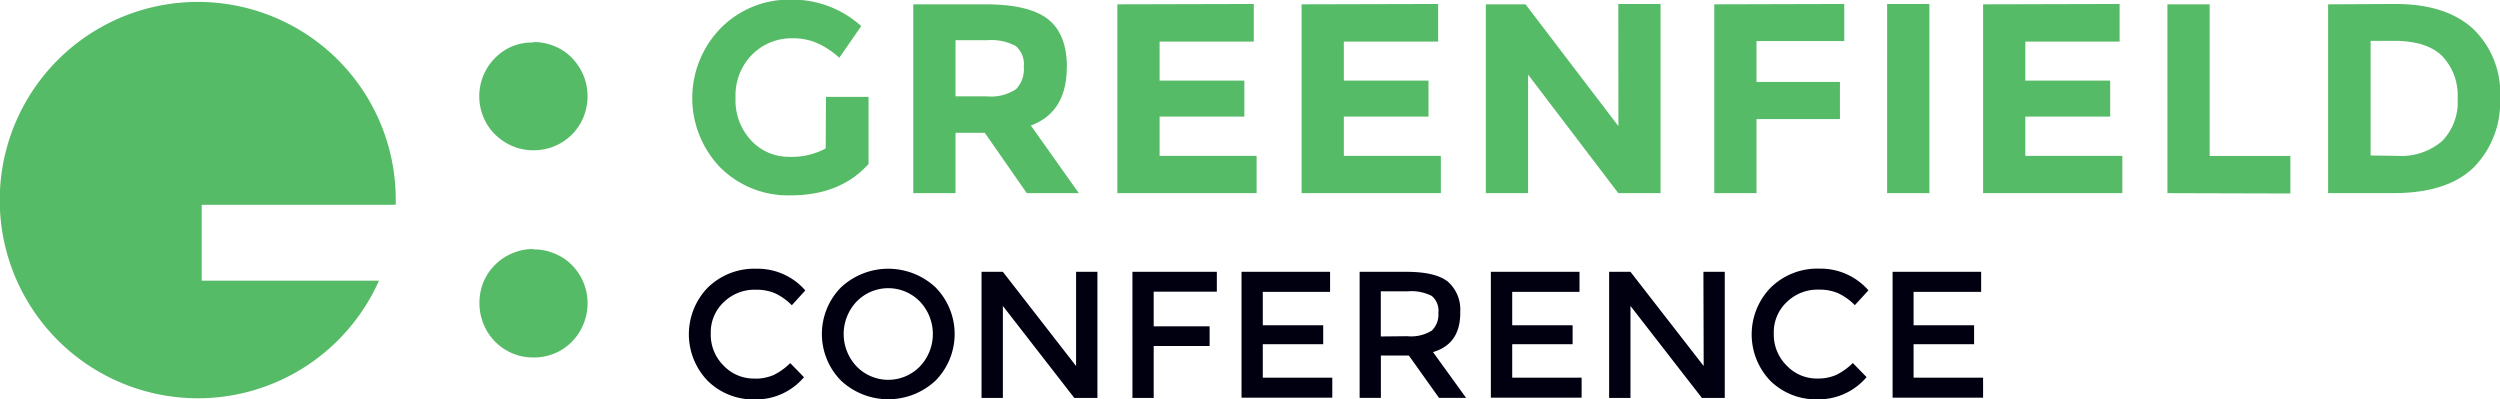 <svg id="Layer_1" data-name="Layer 1" xmlns="http://www.w3.org/2000/svg" viewBox="0 0 283.46 45.28"><defs><style>.cls-1{fill:#001;}.cls-2{fill:#56bb67;fill-rule:evenodd;}</style></defs><title>Greenfield_znak</title><path class="cls-1" d="M292.66,157v2.27H285v3.79h6.86v2.15H285V169h7.88v2.27H282.62V157ZM274.08,169.1a5.19,5.19,0,0,0,2.15-.41,7.23,7.23,0,0,0,1.88-1.35l1.56,1.6a7.14,7.14,0,0,1-5.51,2.52,7.41,7.41,0,0,1-5.39-2.09,7.6,7.6,0,0,1,.05-10.6,7.53,7.53,0,0,1,5.5-2.13,7.2,7.2,0,0,1,5.56,2.46l-1.54,1.68a6.67,6.67,0,0,0-1.93-1.37,5.41,5.41,0,0,0-2.14-.39,5,5,0,0,0-3.64,1.4,4.7,4.7,0,0,0-1.48,3.58,4.92,4.92,0,0,0,1.47,3.64A4.7,4.7,0,0,0,274.08,169.1ZM261.17,157h2.42v14.3H261l-8.1-10.43v10.43h-2.42V157h2.42l8.3,10.68Zm-14.05,0v2.27h-7.63v3.79h6.85v2.15h-6.85V169h7.87v2.27H237.07V157ZM227.6,164.3a4.43,4.43,0,0,0,2.78-.64,2.54,2.54,0,0,0,.74-2,2.17,2.17,0,0,0-.76-1.93,5.09,5.09,0,0,0-2.7-.52h-3.07v5.12Zm6-2.66c0,2.36-1,3.84-3.09,4.46l3.75,5.19h-3.07l-3.42-4.8h-3.17v4.8h-2.41V157h5.32q3.27,0,4.68,1.11A4.21,4.21,0,0,1,233.59,161.64ZM218.84,157v2.27h-7.63v3.79h6.85v2.15h-6.85V169h7.88v2.27H208.8V157Zm-20,2.25v3.93h6.34v2.23h-6.34v5.89h-2.41V157H206l0,2.25Zm-8.8-2.25h2.42v14.3h-2.62l-8.1-10.43v10.43h-2.42V157h2.42l8.3,10.68Zm-15.93,12.33a7.85,7.85,0,0,1-10.73,0,7.53,7.53,0,0,1,0-10.56,7.85,7.85,0,0,1,10.73,0,7.53,7.53,0,0,1,0,10.56Zm-1.77-8.95a5,5,0,0,0-7.19,0,5.34,5.34,0,0,0,0,7.34,5,5,0,0,0,7.19,0,5.34,5.34,0,0,0,0-7.34Zm-18.74,8.73a5.19,5.19,0,0,0,2.15-.41,7.23,7.23,0,0,0,1.88-1.35l1.56,1.6a7.14,7.14,0,0,1-5.51,2.52,7.41,7.41,0,0,1-5.39-2.09,7.6,7.6,0,0,1,0-10.6,7.53,7.53,0,0,1,5.5-2.13,7.17,7.17,0,0,1,5.55,2.46l-1.53,1.68a6.67,6.67,0,0,0-1.93-1.37,5.41,5.41,0,0,0-2.14-.39,5,5,0,0,0-3.64,1.4,4.7,4.7,0,0,0-1.48,3.58,4.92,4.92,0,0,0,1.47,3.64A4.7,4.7,0,0,0,153.61,169.1Z" transform="translate(-68.03 -126.18)"/><path class="cls-2" d="M128.51,154.46a5.88,5.88,0,0,1,2.42.48,5.59,5.59,0,0,1,1.94,1.29,6.07,6.07,0,0,1,1.3,1.94,6,6,0,0,1,.48,2.38,6.22,6.22,0,0,1-1.78,4.38,5.78,5.78,0,0,1-1.94,1.31,6,6,0,0,1-2.42.47,5.89,5.89,0,0,1-2.39-.47,6.09,6.09,0,0,1-1.94-1.31,5.94,5.94,0,0,1-1.32-2,6.25,6.25,0,0,1-.47-2.42,6.16,6.16,0,0,1,.47-2.38,6,6,0,0,1,1.32-1.94,5.88,5.88,0,0,1,1.94-1.29,5.74,5.74,0,0,1,2.39-.48m0-23.47a6,6,0,0,1,2.42.48,5.5,5.5,0,0,1,1.94,1.31,6.34,6.34,0,0,1,1.3,1.95,6.26,6.26,0,0,1,0,4.81,6,6,0,0,1-1.3,1.94,6.06,6.06,0,0,1-1.94,1.3,6.22,6.22,0,0,1-2.42.48,6.07,6.07,0,0,1-2.39-.48,6.41,6.41,0,0,1-1.94-1.3,5.86,5.86,0,0,1-1.32-1.94,6.14,6.14,0,0,1,1.32-6.76,5.78,5.78,0,0,1,1.94-1.31A5.9,5.9,0,0,1,128.51,131Zm211.35,12.9a7.09,7.09,0,0,0,5.05-1.66,6.28,6.28,0,0,0,1.77-4.82,6.43,6.43,0,0,0-1.77-4.86c-1.18-1.14-3-1.7-5.42-1.7h-2.67v13Zm-.25-17.22q5.75,0,8.82,2.81a10.08,10.08,0,0,1,3.07,7.81,10.54,10.54,0,0,1-3,7.92q-3,2.91-9.13,2.91H332V126.67Zm-25.83,21.45V126.67h4.79v17.19h9.15v4.26Zm-5.42-21.45v4.27H297.67v4.42h9.62v4.08h-9.62v4.45h11v4.23H292.88V126.67Zm-26.36,0h4.79v21.45H282Zm-4.86,0v4.21h-9.95v4.63h9.46v4.21h-9.46v8.4H262.4V126.67Zm-25.62,0h4.79v21.45h-4.79l-10.23-13.44v13.44H236.5V126.67H241l10.53,13.81Zm-20.43,0v4.27H220.4v4.42H230v4.08H220.4v4.45h11v4.23H215.61V126.67Zm-20.9,0v4.27H199.51v4.42h9.61v4.08h-9.61v4.45h11v4.23H194.72V126.67Zm-30.32,10.47a5.16,5.16,0,0,0,3.35-.8,3.22,3.22,0,0,0,.89-2.53,2.72,2.72,0,0,0-.92-2.38,5.87,5.87,0,0,0-3.22-.65h-3.6v6.36Zm9.12-3.35q0,5.16-4.08,6.66l5.44,7.67h-5.9l-4.76-6.84h-3.32v6.84h-4.79V126.67h8.14q5,0,7.14,1.69C188.28,129.48,189,131.3,189,133.79Zm-27.31,3.41h4.83v7.61q-3.19,3.56-8.85,3.56a10.88,10.88,0,0,1-7.93-3.13,11.34,11.34,0,0,1,.06-15.87,10.88,10.88,0,0,1,7.89-3.19,11.65,11.65,0,0,1,8,3l-2.49,3.59a9.24,9.24,0,0,0-2.66-1.73,7,7,0,0,0-2.62-.48,6.3,6.3,0,0,0-4.61,1.86,6.56,6.56,0,0,0-1.87,4.89,6.64,6.64,0,0,0,1.8,4.87,5.8,5.8,0,0,0,4.28,1.82,8.13,8.13,0,0,0,4.14-.95ZM106.38,133A22.47,22.47,0,1,0,111,158H90.9v-8.6h22v-.54A22.4,22.4,0,0,0,106.38,133Z" transform="translate(-68.03 -126.18)"/></svg>